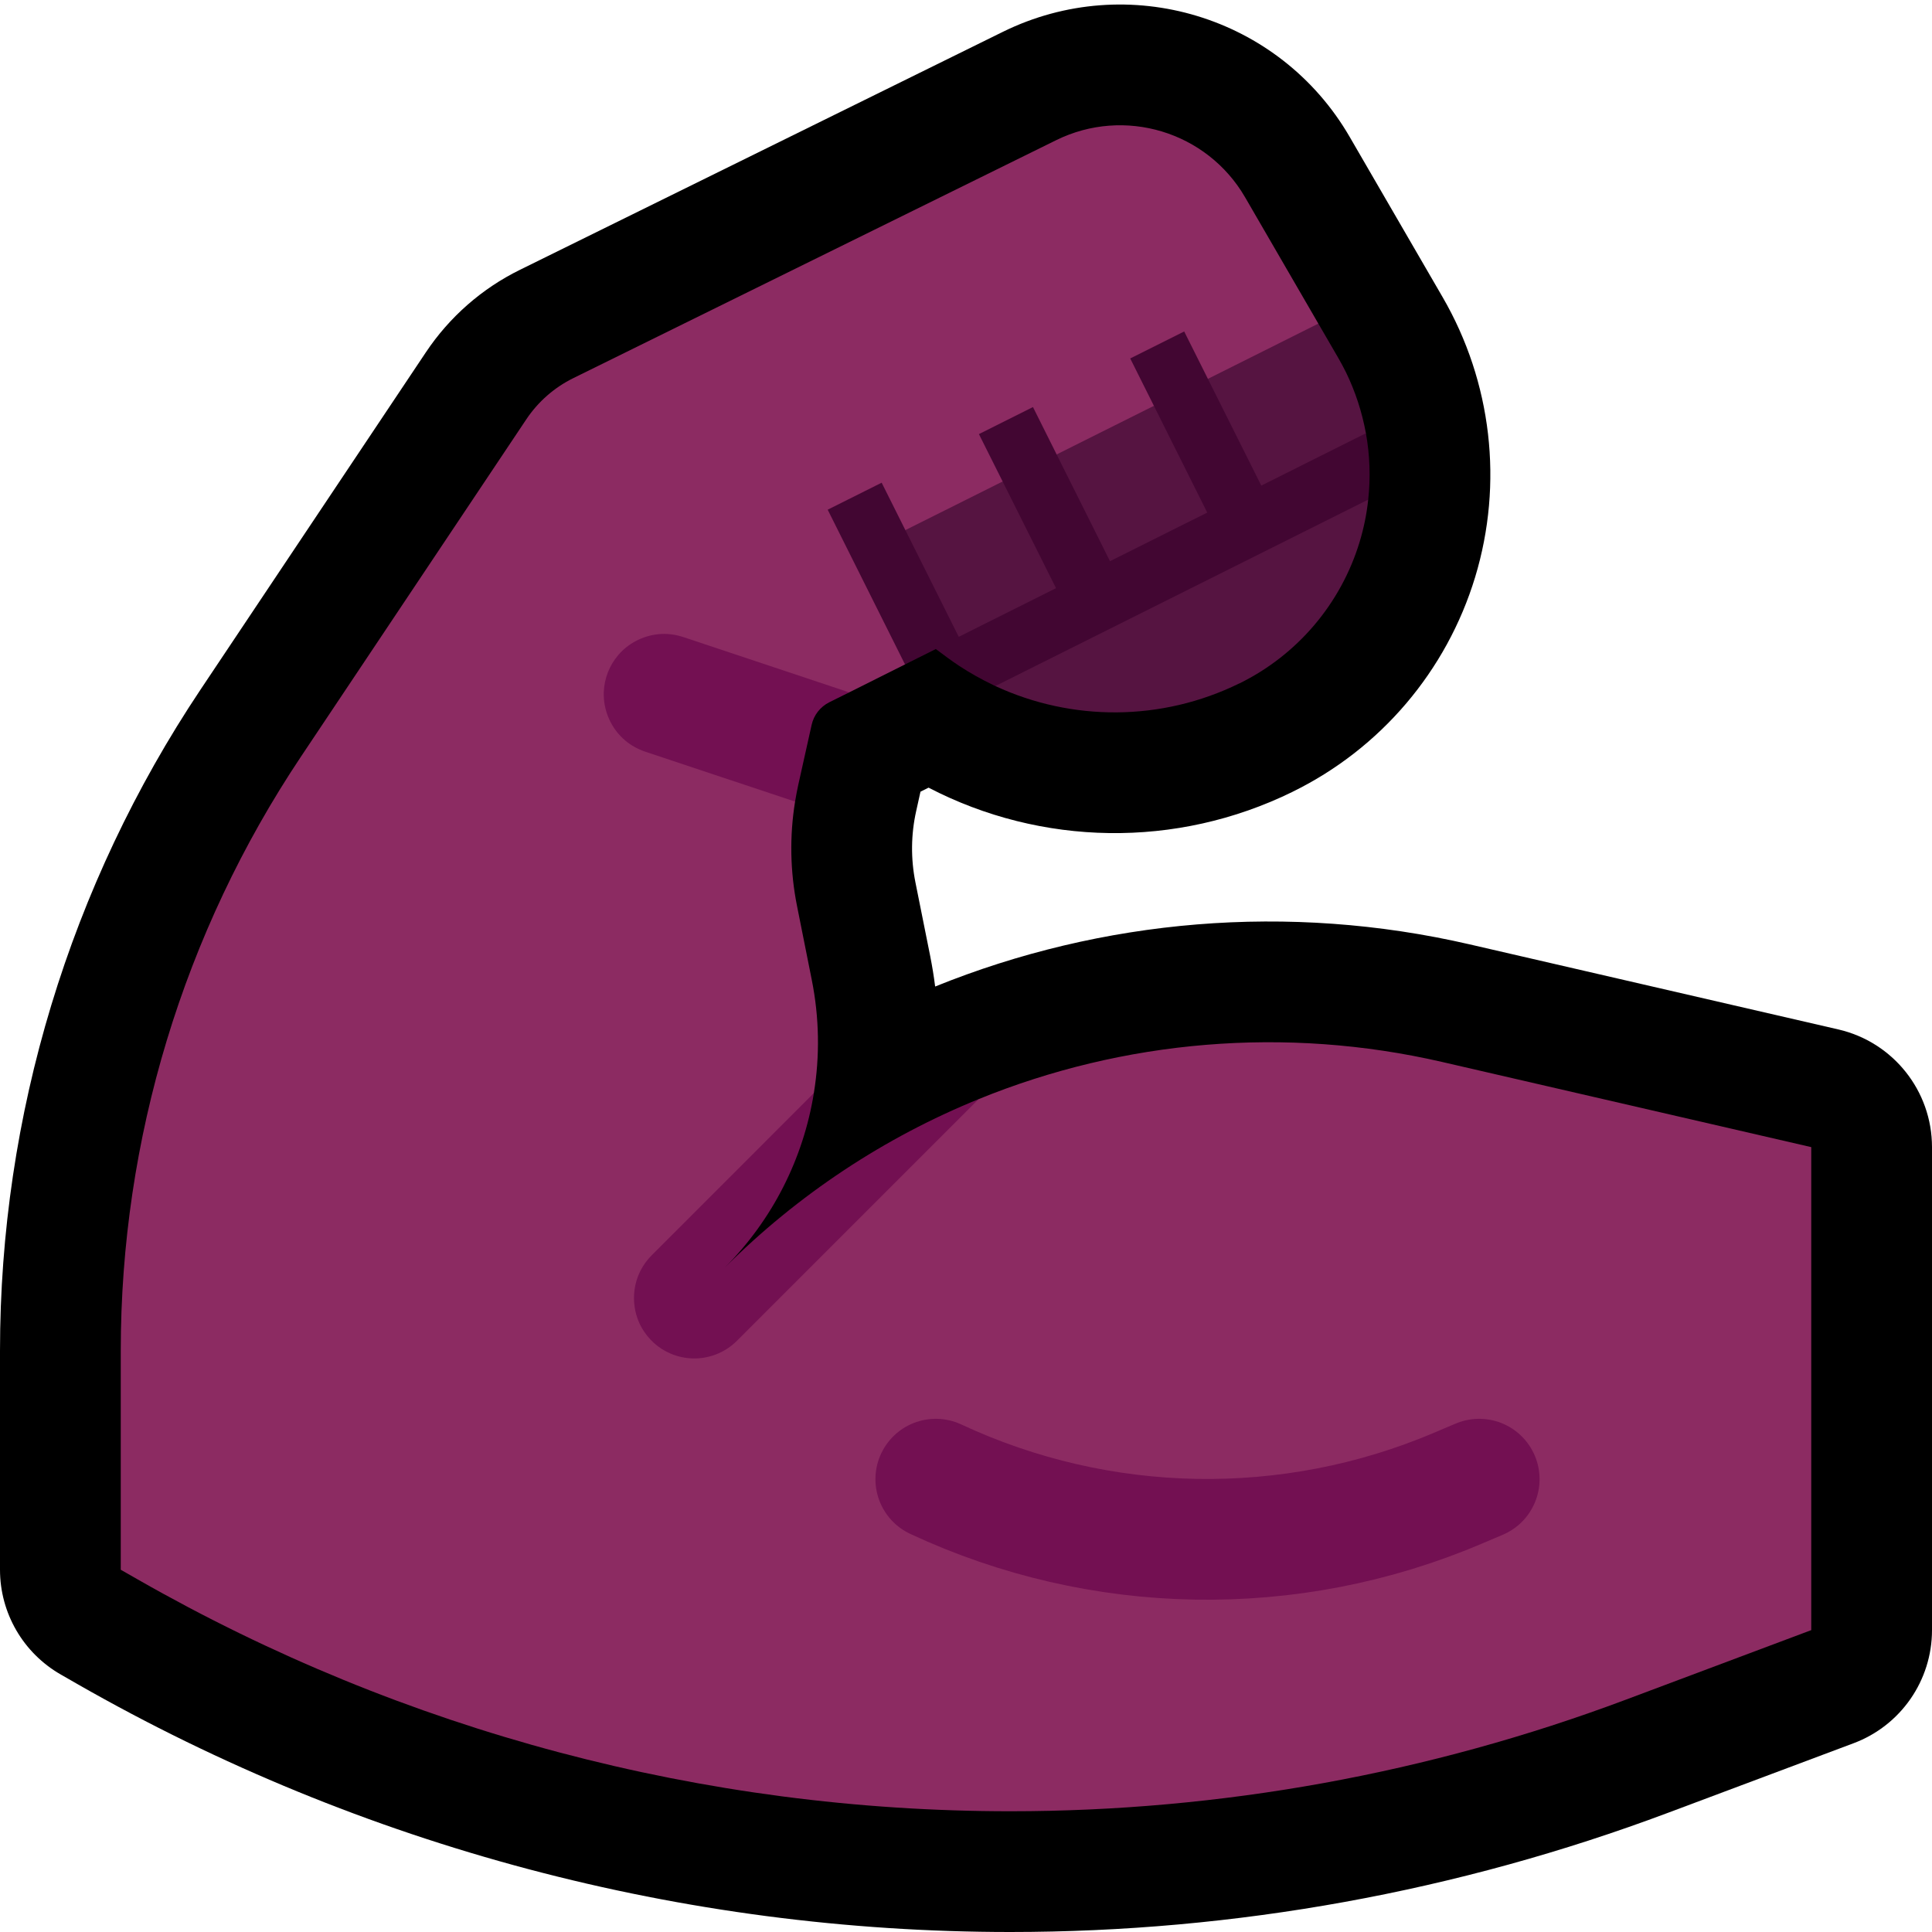 <svg clip-rule="evenodd" fill-rule="evenodd" stroke-linecap="round" stroke-miterlimit="2" viewBox="0 0 32 32" xmlns="http://www.w3.org/2000/svg" xmlns:xlink="http://www.w3.org/1999/xlink"><clipPath id="a"><path clip-rule="evenodd" d="m0 0h32v32h-32z"/></clipPath><path d="m0 0h32v32h-32z" fill="none"/><g clip-path="url(#a)"><path d="m15.489 16.34c2.765-1.119 5.851-1.391 8.85-.699 3.115.719 6.111 1.41 6.111 1.41.907.21 1.55 1.018 1.55 1.949v8c0 .834-.517 1.58-1.298 1.873 0 0-1.424.534-3.07 1.151-3.485 1.307-7.175 1.976-10.897 1.976-5.417 0-10.74-1.414-15.443-4.101-.181-.104-.284-.163-.284-.163-.623-.356-1.008-1.018-1.008-1.736 0 0 0-1.702 0-3.626 0-3.899 1.156-7.711 3.322-10.953l3.732-5.586c.39-.584.927-1.056 1.558-1.366 1.395-.687 5.5-2.711 7.997-3.941 2.074-1.021 4.584-.263 5.744 1.736.461.796 1.011 1.744 1.541 2.657.815 1.405 1.01 3.084.539 4.638-.472 1.554-1.567 2.842-3.025 3.556 0 .001-.001.001-.001.001-1.925.944-4.162.899-6.027-.07l-.134.067-.071.32c-.087.388-.091.79-.013 1.18.072.36.157.785.245 1.222.033.168.061.336.082.505z"/><path d="m16.735 30c-5.069 0-10.05-1.323-14.451-3.838-.181-.103-.284-.162-.284-.162v-3.626c0-3.504 1.039-6.929 2.985-9.842 1.478-2.212 3.082-4.614 3.732-5.586.195-.292.464-.528.779-.683 1.395-.687 5.5-2.71 7.997-3.941 1.13-.557 2.498-.143 3.13.946l1.213 2.092-.511 1.013-5.771 2.783-.564 1.849-.925.463-1.065.167.169 1.642c-.093.573-.082 1.158.032 1.728.072.36.157.785.244 1.222.126.628.135 1.264.035 1.878l-1.98 2.895.5.5 4.209-3.295c2.399-.977 5.078-1.216 7.68-.615 3.115.719 6.111 1.41 6.111 1.41v8s-1.424.534-3.071 1.152c-3.259 1.222-6.712 1.848-10.194 1.848z" fill="#8c2b62"/><path d="m22.662 8.275c-.025.237-.073.472-.143.703-.311 1.023-1.032 1.871-1.991 2.342-.001 0-.001 0-.002 0-1.286.631-2.771.632-4.04.043l.257-.647 5.477-2.425zm-4.78 1.604c-.537.268-1.529.594-2.066.863l-.963-1.538.143-.424 1.611-.805.512.214zm2.451-1.089c-.537.268-1.538.655-2.075.924l-.878-1.692.121-.495 1.611-.805.388.278zm1.503-3.43c.11.188.219.377.328.565.046.079.089.16.13.242.155.319.265.657.329 1.005l.001.004-.157.533-1.758.94-.886-1.844.184-.53z" fill="#561441"/><path d="m15.5 10.75-.51.255-.021-.042-1.26-2.521c.298-.149.596-.298.894-.447l1.277 2.553 1.611-.806-1.277-2.552c.299-.149.597-.298.895-.448l1.276 2.553 1.611-.805-1.276-2.553c.298-.149.596-.298.894-.447l1.277 2.553 1.733-.867c.065.361.078.732.038 1.099l-6.176 3.088-.03-.014c-.195-.094-.385-.199-.566-.318-.134-.088-.261-.185-.39-.281z" fill="#420632"/><path d="m13.48 18.105c-.174 1.082-.683 2.098-1.48 2.895l.001-.001c1.221-1.221 2.656-2.162 4.208-2.794l-4.002 4.002c-.101.1-.22.178-.353.228-.121.046-.249.068-.378.065-.125-.003-.249-.03-.364-.078-.103-.043-.199-.104-.282-.179-.081-.074-.15-.161-.204-.256-.15-.27-.166-.603-.043-.886.05-.115.122-.219.21-.308zm-2.796-5.656c-.119-.041-.23-.101-.326-.182-.237-.198-.371-.503-.357-.812.005-.109.028-.218.068-.32.041-.104.099-.201.172-.286.081-.095.18-.174.291-.232.113-.06.238-.099.366-.112.141-.015.283.002.418.046l2.749.917-.33.164c-.149.075-.256.212-.292.375-.054.244-.139.627-.221.992-.02.093-.038.185-.053.278z" fill="#731052"/><path d="m15.5 24.5c2.728 1.273 5.868 1.329 8.639.153.225-.095.361-.153.361-.153" fill="none" stroke="#731052" stroke-width="2"/></g></svg>